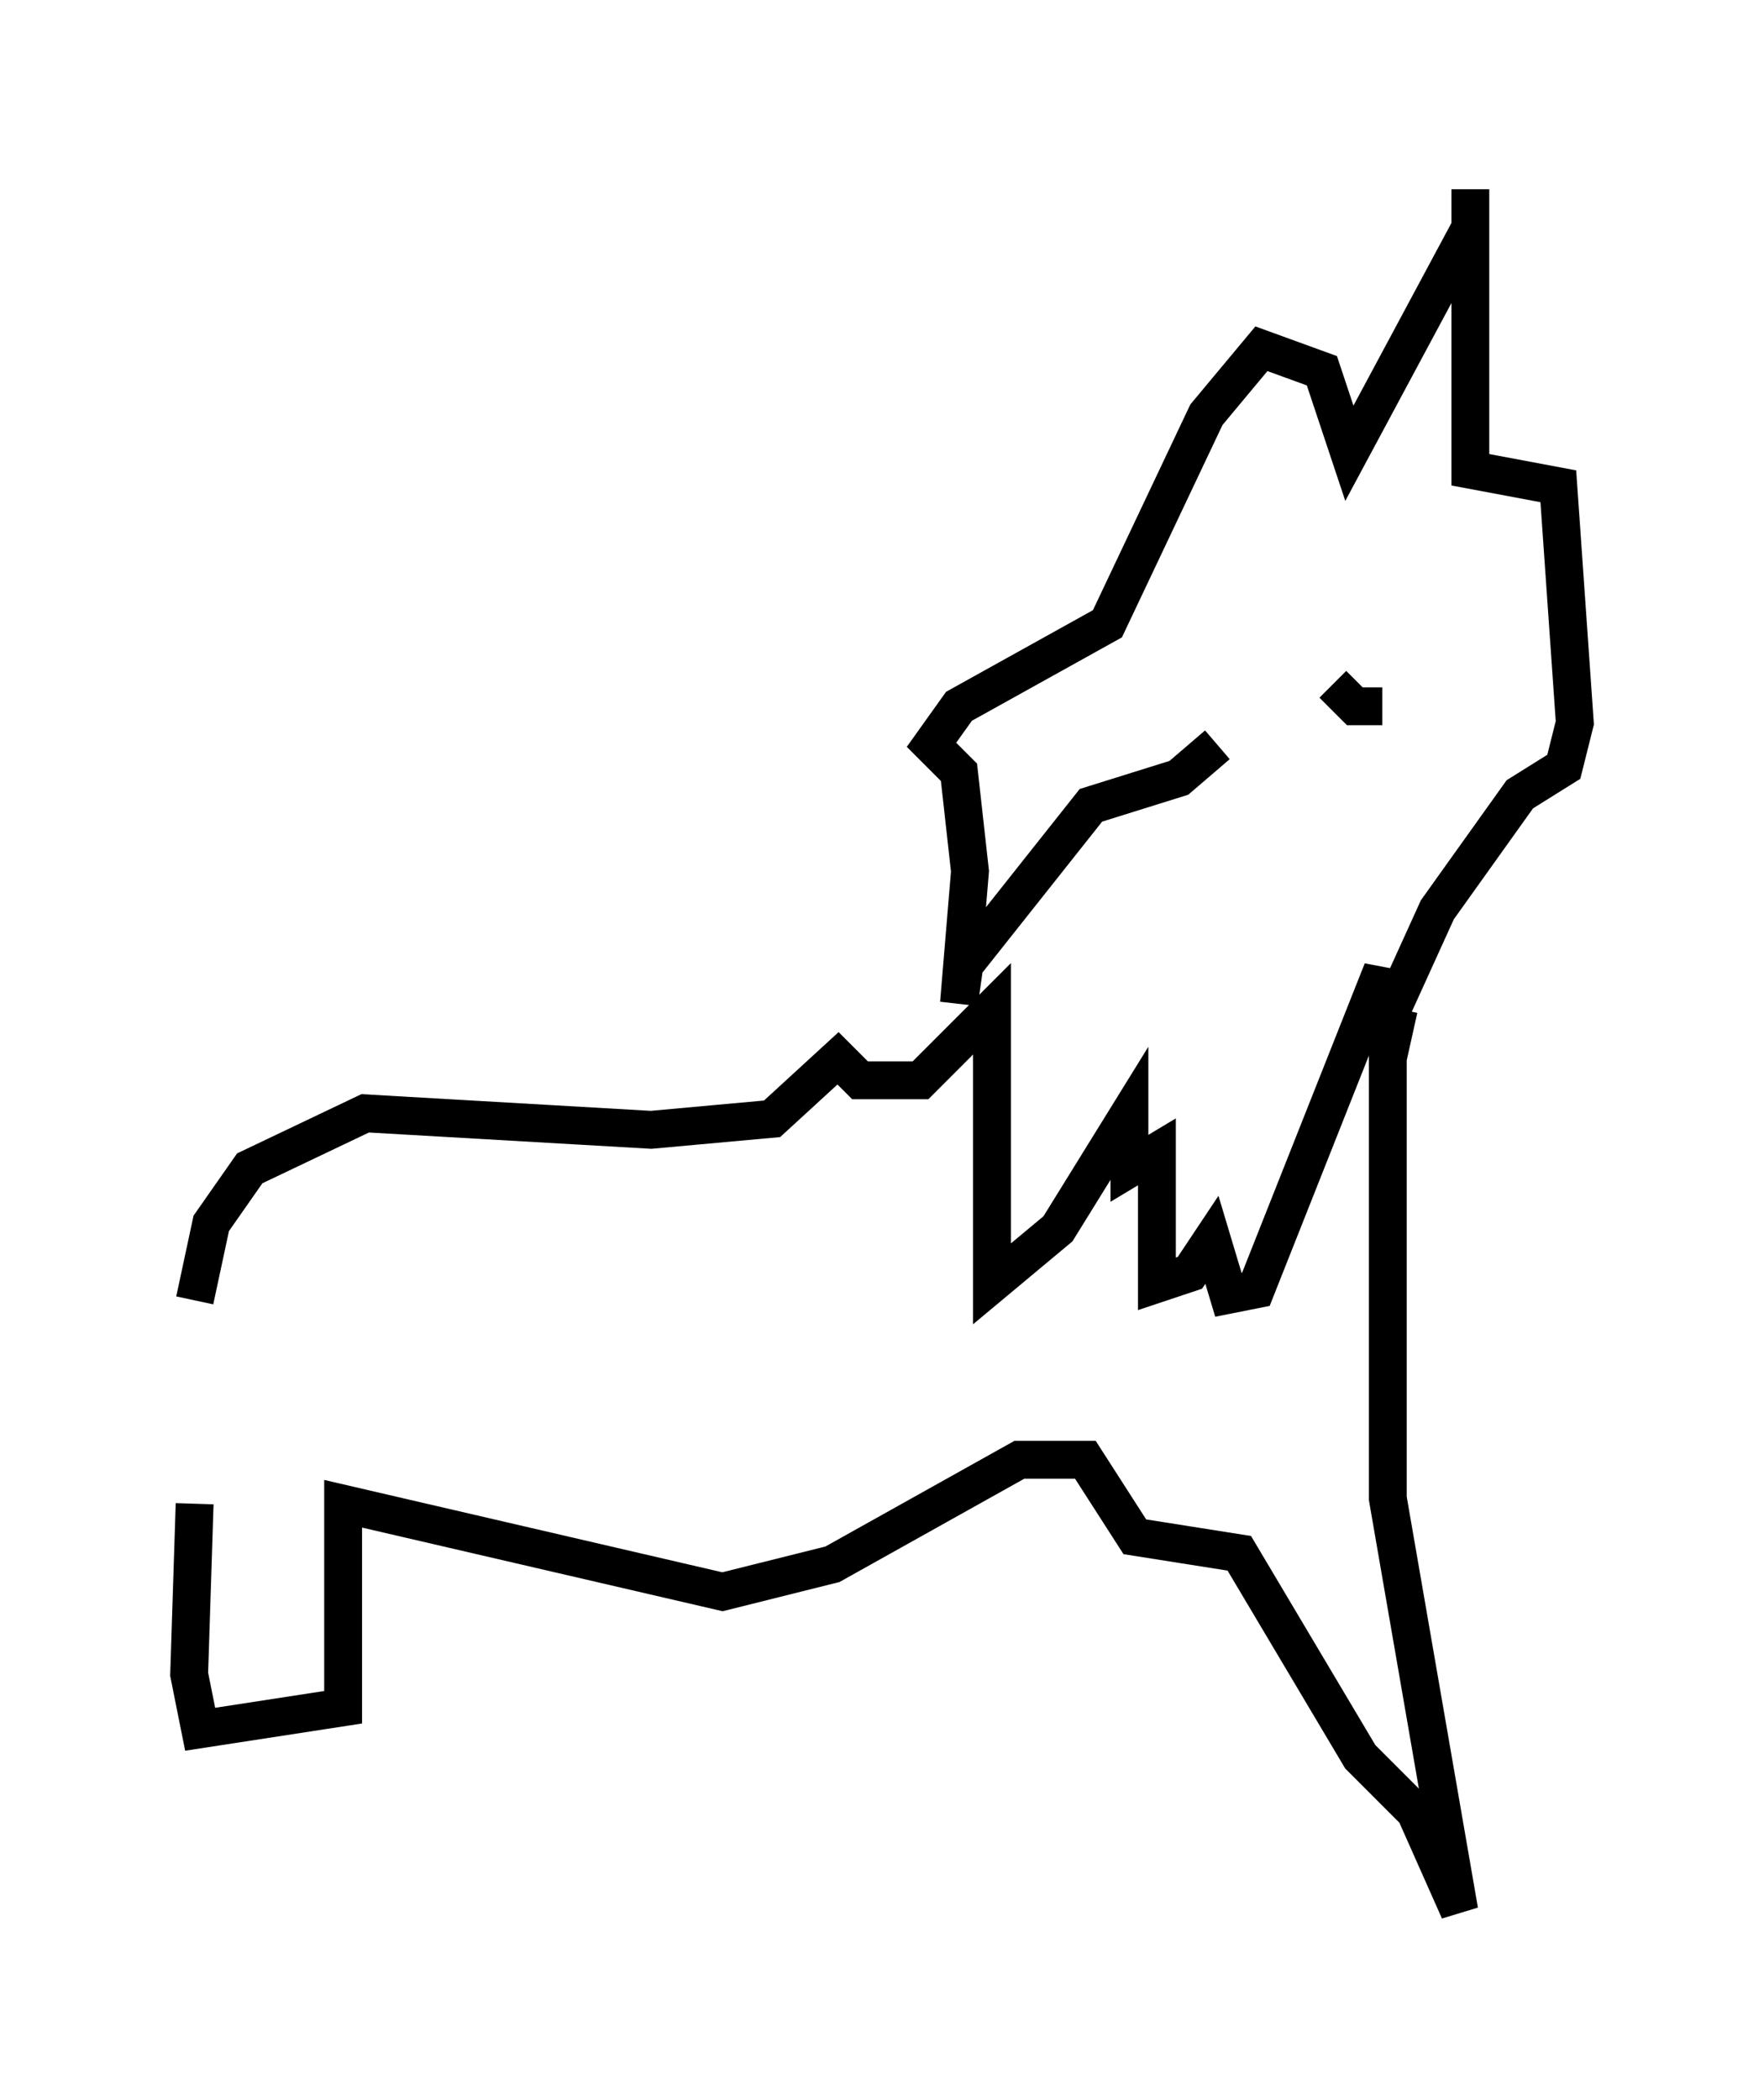 <?xml version="1.0" encoding="utf-8" ?>
<svg baseProfile="full" height="55.464" version="1.1" width="46.603" xmlns="http://www.w3.org/2000/svg" xmlns:ev="http://www.w3.org/2001/xml-events" xmlns:xlink="http://www.w3.org/1999/xlink"><defs /><rect fill="white" height="55.464" width="46.603" x="0" y="0" /><path d="M5.145, 40.732 m0.0, -6.391 l0.436, -2.034 1.017, -1.453 l3.05, -1.453 7.553, 0.436 l3.196, -0.291 1.743, -1.598 l0.581, 0.581 1.598, 0.0 l1.888, -1.888 0.0, 7.263 l1.743, -1.453 1.888, -3.05 l0.0, 1.453 0.726, -0.436 l0.0, 3.486 0.872, -0.291 l0.581, -0.872 0.436, 1.453 l0.726, -0.145 3.341, -8.425 l0.0, 1.598 1.453, -3.196 l2.179, -3.05 1.162, -0.726 l0.291, -1.162 -0.436, -6.246 l-2.324, -0.436 0.0, -7.408 l0.0, 1.017 -3.196, 5.955 l-0.726, -2.179 -1.598, -0.581 l-1.453, 1.743 -2.615, 5.52 l-3.922, 2.179 -0.726, 1.017 l0.726, 0.726 0.291, 2.615 l-0.291, 3.486 0.145, -1.017 l3.341, -4.212 2.324, -0.726 l1.017, -0.872 m3.05, -1.598 l0.581, 0.581 0.726, 0.0 m0.436, 7.989 l-0.291, 1.307 0.0, 11.62 l1.888, 10.894 -1.162, -2.615 l-1.453, -1.453 -3.196, -5.374 l-2.76, -0.436 -1.307, -2.034 l-1.743, 0.0 -4.939, 2.76 l-2.905, 0.726 -10.022, -2.324 l0.0, 5.374 -3.777, 0.581 l-0.291, -1.453 0.145, -4.503 " fill="none" stroke="black" stroke-width="1" /></svg>